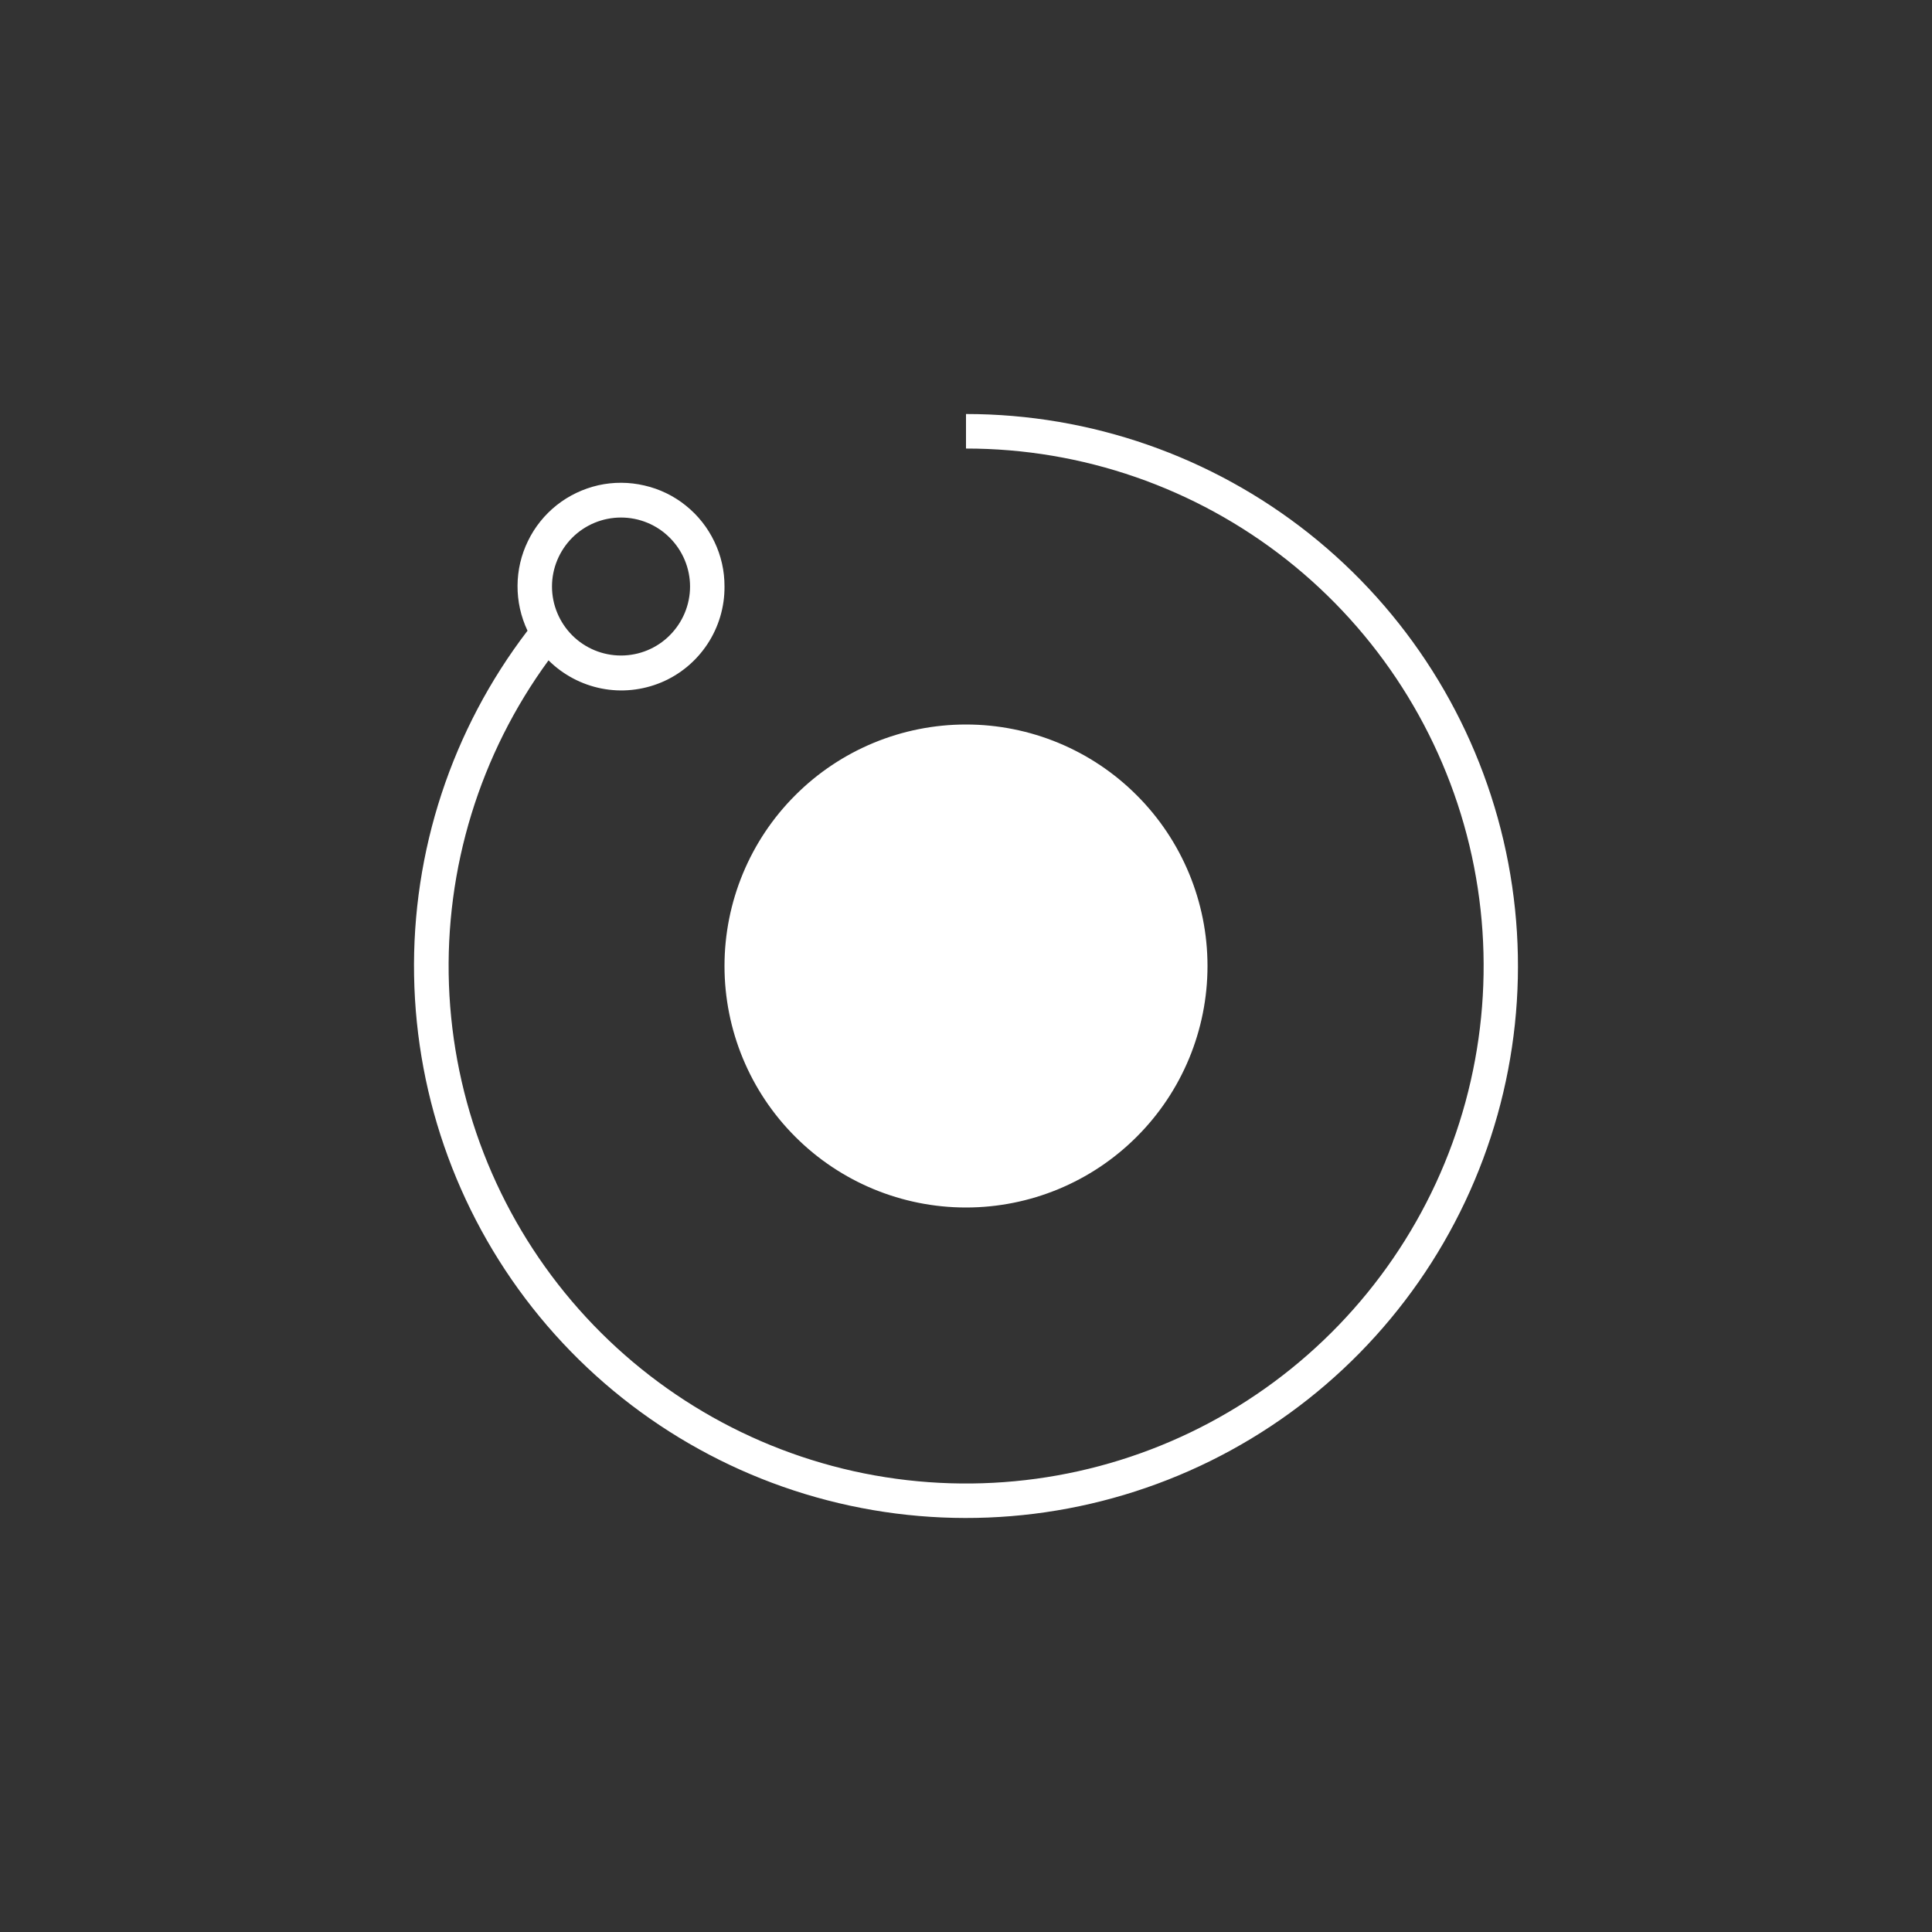 <svg width="24" height="24" viewBox="0 0 24 24" fill="none" xmlns="http://www.w3.org/2000/svg">
<rect x="0" y="0" width="24" height="24" fill="#333333" stroke="none"/>
<path fill-rule="evenodd" clip-rule="evenodd" d="M12 5.572C13.445 5.571 14.848 6.058 15.983 6.953C17.117 7.848 17.917 9.099 18.254 10.504C18.59 11.909 18.443 13.387 17.837 14.698C17.23 16.01 16.199 17.079 14.911 17.733C13.622 18.387 12.151 18.587 10.734 18.303C9.317 18.018 8.038 17.264 7.102 16.162C6.167 15.061 5.63 13.677 5.577 12.233C5.525 10.789 5.961 9.369 6.814 8.203C6.994 8.382 7.224 8.504 7.473 8.553C7.722 8.602 7.98 8.575 8.215 8.477C8.449 8.379 8.648 8.213 8.788 8.001C8.928 7.789 9.002 7.54 9 7.286C9.001 7.093 8.958 6.902 8.874 6.728C8.791 6.554 8.67 6.401 8.519 6.28C8.369 6.159 8.193 6.074 8.005 6.031C7.817 5.987 7.621 5.986 7.433 6.028C7.245 6.071 7.068 6.155 6.917 6.274C6.766 6.394 6.643 6.546 6.559 6.72C6.474 6.893 6.43 7.083 6.429 7.276C6.428 7.469 6.47 7.66 6.553 7.835C5.613 9.064 5.116 10.575 5.144 12.122C5.171 13.669 5.721 15.162 6.704 16.357C7.687 17.552 9.046 18.379 10.559 18.704C12.072 19.029 13.65 18.833 15.037 18.148C16.425 17.462 17.539 16.328 18.2 14.928C18.861 13.529 19.029 11.948 18.677 10.441C18.325 8.934 17.474 7.59 16.262 6.628C15.05 5.667 13.548 5.143 12 5.143V5.572ZM7.714 8.143C7.942 8.143 8.16 8.053 8.32 7.892C8.481 7.731 8.572 7.513 8.572 7.286C8.572 7.059 8.481 6.841 8.32 6.68C8.16 6.519 7.942 6.429 7.714 6.429C7.487 6.429 7.269 6.519 7.108 6.68C6.948 6.841 6.857 7.059 6.857 7.286C6.857 7.513 6.948 7.731 7.108 7.892C7.269 8.053 7.487 8.143 7.714 8.143ZM12 15C12.796 15 13.559 14.684 14.121 14.121C14.684 13.559 15 12.796 15 12C15 11.205 14.684 10.441 14.121 9.879C13.559 9.316 12.796 9 12 9C11.204 9 10.441 9.316 9.879 9.879C9.316 10.441 9 11.205 9 12C9 12.796 9.316 13.559 9.879 14.121C10.441 14.684 11.204 15 12 15Z" fill="white"/>
</svg>

